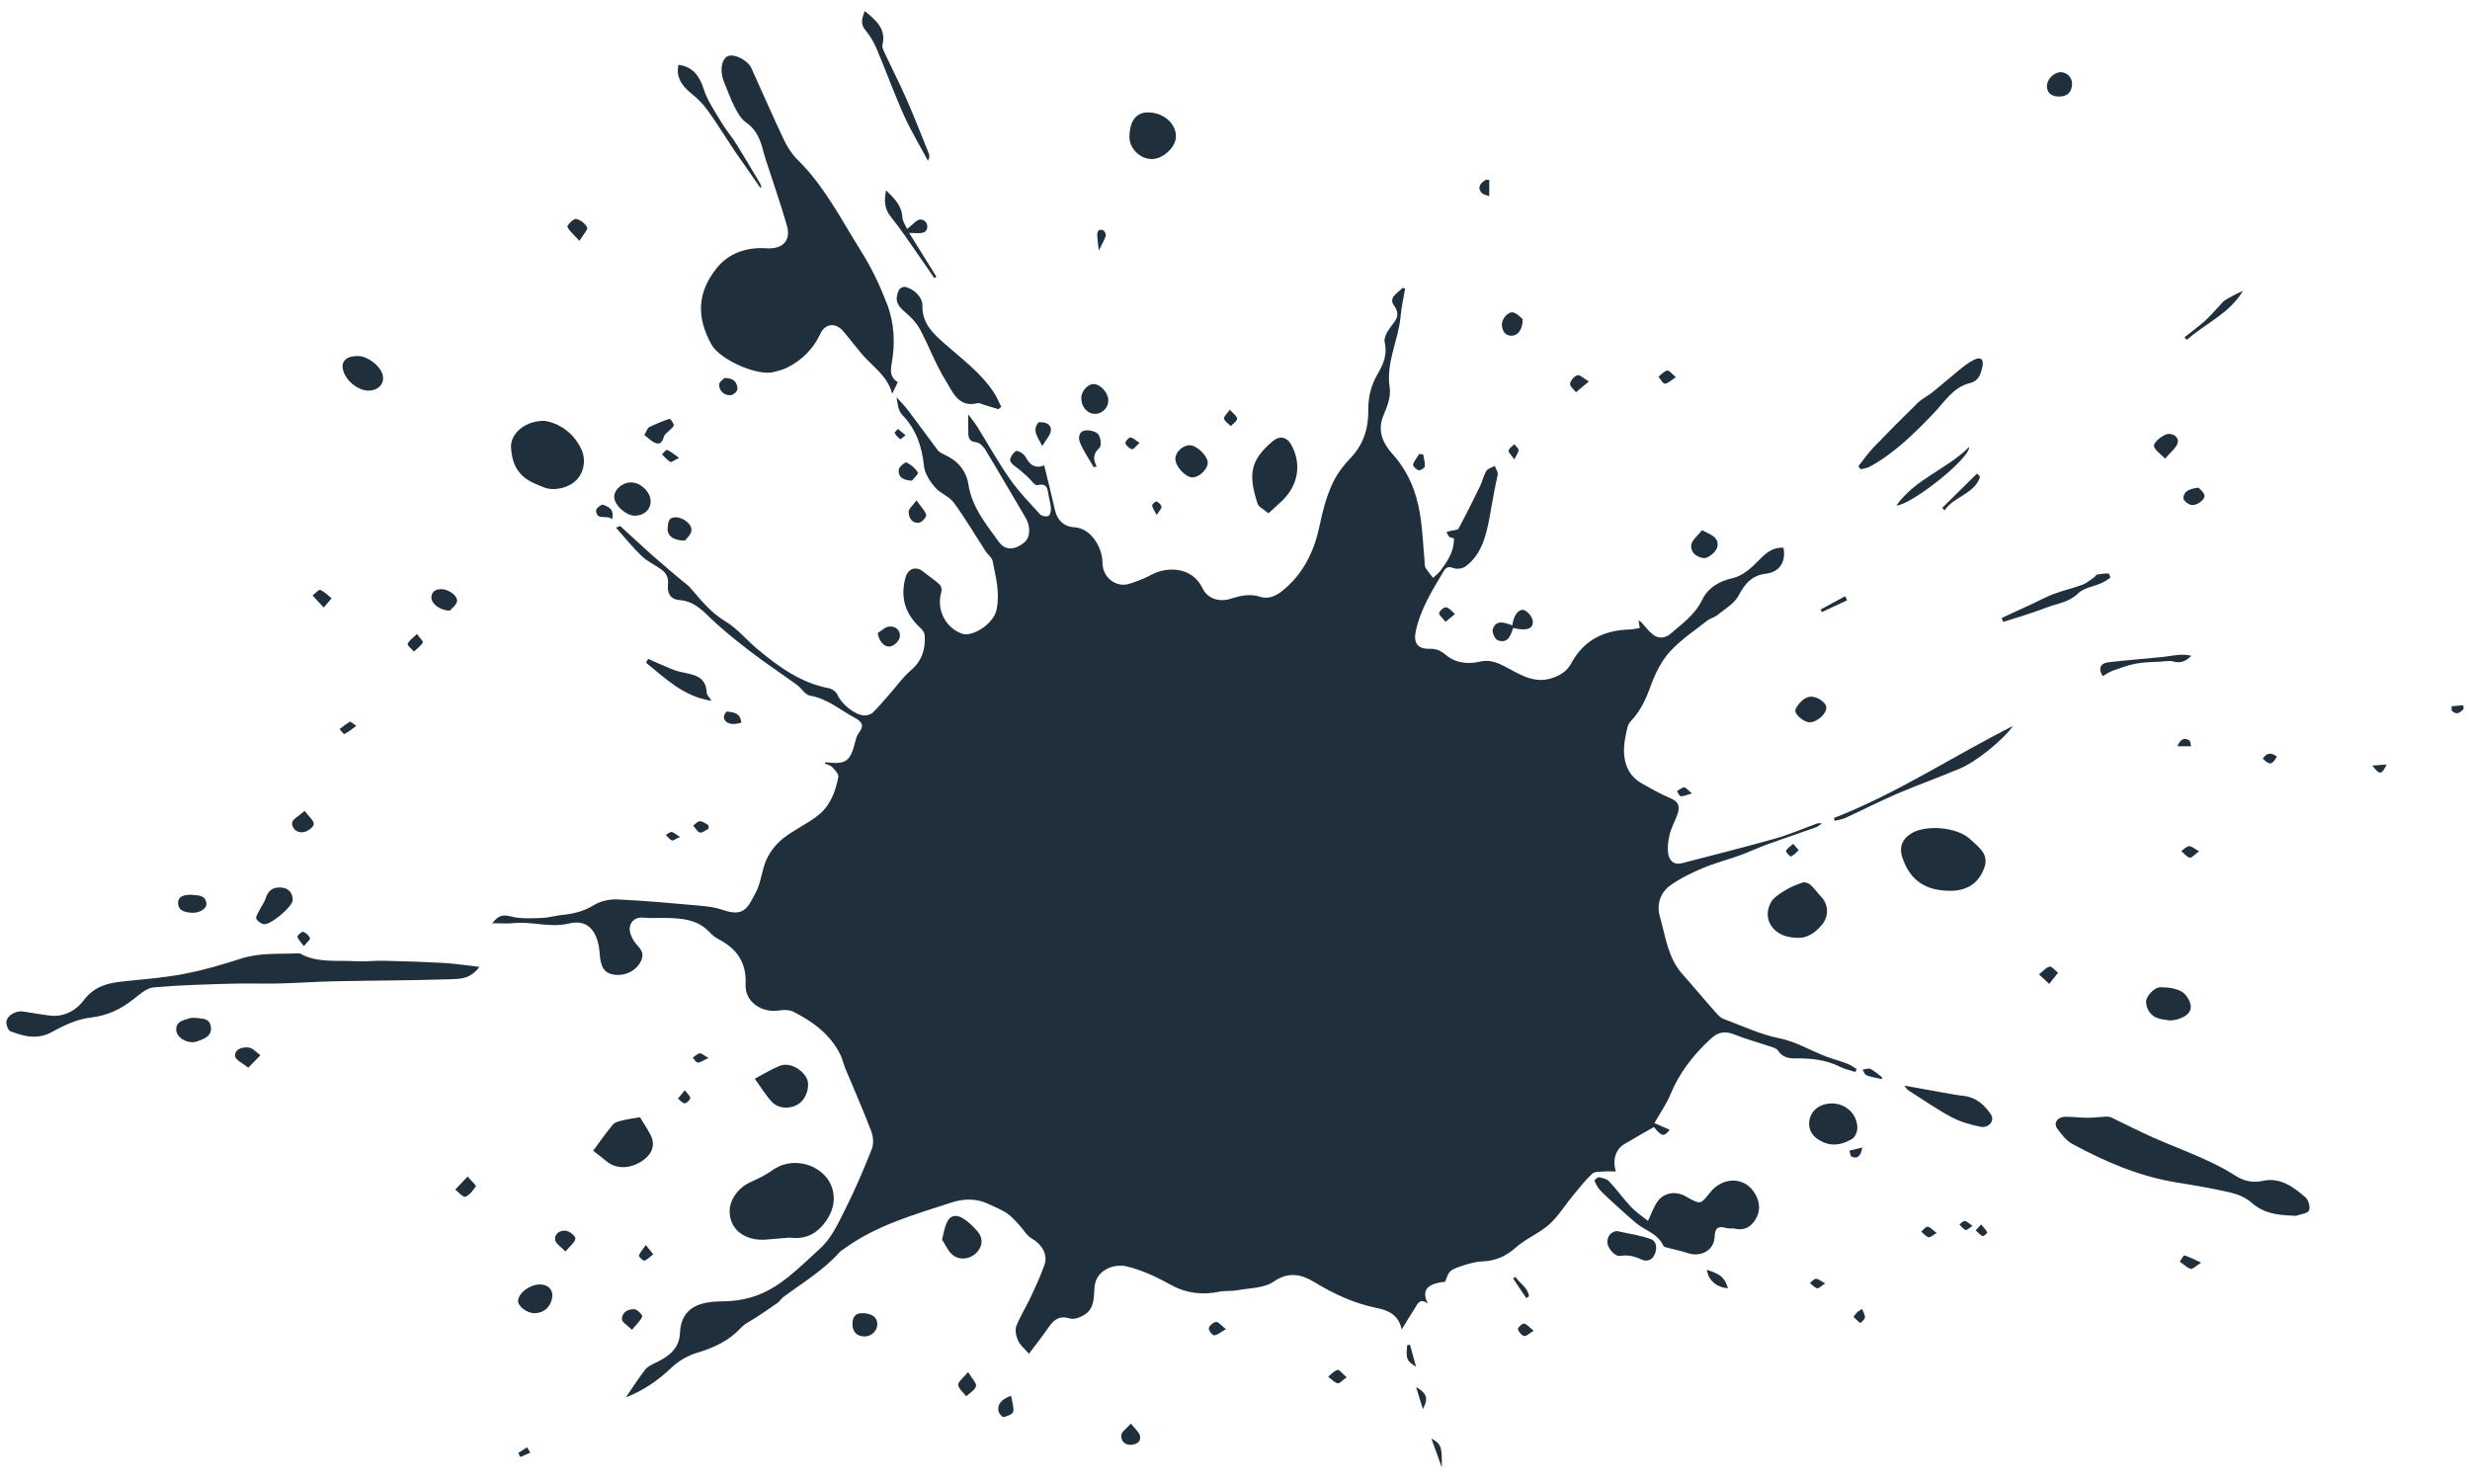 <?xml version="1.0" encoding="utf-8"?>
<!-- Generator: Adobe Illustrator 16.0.0, SVG Export Plug-In . SVG Version: 6.00 Build 0)  -->
<!DOCTYPE svg PUBLIC "-//W3C//DTD SVG 1.1//EN" "http://www.w3.org/Graphics/SVG/1.1/DTD/svg11.dtd">
<svg version="1.1" id="Layer_1" xmlns="http://www.w3.org/2000/svg" xmlns:xlink="http://www.w3.org/1999/xlink" x="0px" y="0px"
	 width="323px" height="194.001px" viewBox="0 0 323 194.001" enable-background="new 0 0 323 194.001" xml:space="preserve">
<g>
	<g>
		<path fill-rule="evenodd" clip-rule="evenodd" fill="#1F303C" d="M107.841,99.837c0.089-0.109,0.114-0.162,0.132-0.158
			c2.679,0.31,3.212-0.068,3.875-2.721c0.097-0.382,0.21-0.805,0.448-1.104c0.717-0.901,0.504-1.445-0.479-1.967
			c-1.932-1.023-3.6-2.531-5.891-2.917c-0.634-0.109-1.111-0.975-1.72-1.417c-2.045-1.486-4.16-2.881-6.159-4.421
			c-1.873-1.439-3.731-2.926-5.414-4.571c-1.109-1.087-2.204-1.985-3.779-2.098c-1.323-0.094-1.607-1.06-1.504-2.028
			c0.1-0.922-0.229-1.493-0.865-1.961c-0.836-0.616-1.829-1.051-2.569-1.756c-1.176-1.124-2.197-2.41-3.363-3.716
			c0.419-0.16,0.53-0.232,0.557-0.21c1.375,1.249,2.732,2.521,4.118,3.758c1.121,0.998,2.277,1.959,3.418,2.937
			c0.59,0.506,1.264,0.94,1.759,1.528c1.336,1.583,2.622,3.134,4.471,4.248c1.549,0.932,2.751,2.43,4.162,3.61
			c2.783,2.324,5.691,4.435,9.382,5.132c0.416,0.079,0.938,0.481,1.1,0.865c0.494,1.167,2.272,2.66,3.523,2.687
			c0.367,0.009,0.84-0.133,1.096-0.382c0.77-0.754,1.459-1.585,2.176-2.394c0.921-1.041,1.73-2.213,2.779-3.103
			c1.483-1.256,1.944-2.808,1.826-4.617c-0.025-0.342-0.315-0.73-0.59-0.98c-1.963-1.799-2.628-3.952-1.924-6.535
			c0.333-1.229,1.394-1.573,2.359-0.765c0.673,0.564,1.433,1.031,2.08,1.623c0.214,0.192,0.353,0.684,0.267,0.956
			c-0.717,2.301,0.499,4.747,2.733,5.519c1.221,0.423,4.068-1.158,4.487-3.218c0.445-2.195-0.129-4.229-0.53-6.299
			c-0.089-0.455-0.614-0.816-0.895-1.249c-1.388-2.133-2.682-4.337-4.183-6.387c-0.6-0.822-1.782-1.2-2.451-1.991
			c-0.667-0.788-1.346-1.805-1.445-2.781c-0.267-2.562-1.007-4.797-2.834-6.687c-0.508-0.522-0.637-1.415-0.741-2.312
			c0.518,0.585,1.071,1.143,1.541,1.764c1.291,1.704,2.536,3.444,3.827,5.148c0.178,0.234,0.48,0.404,0.761,0.527
			c1.77,0.79,2.958,2.04,3.266,4.015c0.459,2.947,2.33,5.163,3.977,7.464c0.831,1.154,2.082,1.063,3.304,0.076
			c0.804-0.648,0.875-2.078,0.197-3.224c-1.767-2.984-3.499-5.99-5.298-8.956c-0.258-0.426-0.781-0.909-1.224-0.952
			c-0.868-0.086-0.969-0.577-0.984-1.217c-0.021-0.775-0.004-1.55-0.004-2.413c0.422,0.58,0.852,1.092,1.204,1.655
			c1.414,2.267,2.706,4.617,4.237,6.799c1.165,1.661,2.602,3.135,3.975,4.639c0.202,0.223,0.792,0.321,1.064,0.187
			c0.225-0.107,0.343-0.646,0.329-0.982c-0.023-0.557-0.203-1.106-0.301-1.662c-0.145-0.827-0.119-1.702-1.481-1.381
			c-0.334,0.079-0.877-0.752-1.329-1.158c-0.313-0.281-0.637-0.546-0.953-0.824c-0.443-0.387-1.084-0.708-1.253-1.193
			c-0.114-0.327,0.349-1.035,0.736-1.281c0.196-0.123,0.969,0.299,1.189,0.655c0.467,0.748,0.864,1.459,1.887,1.385
			c0.192-0.013,0.379-0.096,0.629-0.166c0.477,1.959,0.973,3.905,1.412,5.862c0.309,1.374,1.244,2.167,2.508,2.228
			c2.257,0.105,3.701,2.731,3.698,4.631c-0.005,1.911,1.764,3.321,3.526,2.756c0.97-0.308,1.94-0.673,2.829-1.158
			c2.102-1.148,5.378-1.08,6.722,1.734c0.655,1.385,2.203,1.855,3.685,1.383c1.272-0.406,2.488-0.697,3.87-0.253
			c1.048,0.34,2.039-0.079,2.975-0.852c2.747-2.256,4.117-5.194,4.817-8.591c0.361-1.761,0.838-3.54,1.563-5.18
			c0.564-1.283,1.46-2.488,2.438-3.511c1.698-1.771,2.359-3.882,2.334-6.204c-0.021-1.757,0.35-3.312,1.235-4.819
			c0.724-1.241,1.288-2.528,0.912-4.113c-0.139-0.588,0.342-1.457,0.776-2.014c0.712-0.907,1.321-1.561,0.432-2.82
			c-0.756-1.071,0.521-1.617,1.109-2.279c0.117,0.023,0.232,0.051,0.354,0.076c-0.202,1.219-0.482,2.43-0.595,3.654
			c-0.287,3.132-1.941,6.023-1.418,9.329c0.177,1.134-0.34,2.474-0.817,3.598c-0.869,2.046-0.027,3.714,1.188,5.064
			c2.056,2.28,3.116,4.937,3.592,7.855c0.337,2.05,0.406,4.14,0.598,6.212c0.025,0.276,0.004,0.596,0.136,0.814
			c0.278,0.463,0.646,0.875,0.979,1.308c0.353-0.348,0.763-0.654,1.046-1.051c0.868-1.211,1.722-2.444,1.671-4.132
			c-0.191-0.055-0.451-0.061-0.599-0.192c-0.177-0.153-0.257-0.416-0.375-0.631c0.207-0.055,0.418-0.109,0.628-0.163
			c0.326-0.085,0.841-0.071,0.948-0.273c0.982-1.833,1.912-3.693,2.824-5.563c0.312-0.645,0.45-1.384,0.82-1.984
			c0.198-0.323,0.722-0.441,1.098-0.653c0.138,0.393,0.465,0.827,0.385,1.167c-0.453,1.906-0.738,3.843-1.104,5.751
			c-0.428,2.231-1.026,4.697-3.099,6.214c-0.388,0.285-1.142,0.404-1.576,0.227c-0.66-0.267-0.999-0.091-1.292,0.41
			c-1.469,2.49-3.029,4.935-3.643,7.825c-0.328,1.555,0.223,2.354,1.807,2.316c0.863-0.021,1.445,0.232,2.117,0.799
			c1.261,1.071,2.878,1.245,4.446,0.884c1.157-0.266,2.021,0.01,3.061,0.527c1.961,0.979,3.869,2.418,6.323,1.646
			c1.114-0.354,2.01-0.904,2.592-1.981c1.615-3,4.241-4.298,7.564-4.393c0.429-0.012,0.867-0.127,1.381-0.206
			c-0.055-0.338-0.101-0.614-0.162-0.995c0.187,0.124,0.287,0.172,0.356,0.249c0.516,0.544,0.96,1.177,1.548,1.627
			c0.765,0.583,1.626,0.449,2.335-0.167c1.5-1.307,3.132-2.438,4.062-4.356c0.771-1.591,2.182-2.471,4.055-2.889
			c1.203-0.268,2.363-1.276,3.273-2.214c0.962-0.997,1.861-1.833,3.325-1.744c0.357,1.833-0.531,3.189-2.267,3.388
			c-1.831,0.208-2.771,1.281-3.605,2.866c-0.544,1.043-1.775,1.741-2.748,2.537c-0.394,0.323-0.958,0.433-1.354,0.748
			c-1.673,1.316-3.492,2.513-4.903,4.073c-1.11,1.233-1.911,2.866-2.486,4.451c-0.627,1.736-1.339,3.313-2.637,4.658
			c-0.412,0.426-0.499,1.211-0.635,1.854c-0.608,2.846,0.019,5.063,2.097,6.238c1.243,0.707,2.494,1.421,3.813,1.969
			c1.122,0.465,1.179,1.187,0.843,2.123c-0.317,0.869-0.782,1.697-1.003,2.585c-0.197,0.801-0.311,1.682-0.193,2.49
			c0.127,0.91,0.726,1.553,1.801,1.273c4.073-1.063,8.157-2.082,12.204-3.224c1.874-0.532,3.675-1.322,5.506-1.983
			c0.107-0.042,0.232-0.004,0.613-0.004c-0.381,0.253-0.559,0.431-0.771,0.507c-2.143,0.759-4.304,1.484-6.444,2.259
			c-1.169,0.427-2.293,0.964-3.463,1.391c-1.651,0.594-3.359,1.035-4.969,1.712c-1.462,0.615-2.924,1.33-4.205,2.252
			c-1.336,0.956-1.808,2.513-1.353,4.088c0.744,2.6,1.041,5.399,2.97,7.538c0.776,0.869,1.524,1.753,2.286,2.63
			c0.68,0.782,1.341,1.587,2.04,2.351c0.293,0.317,0.614,0.691,0.999,0.831c2.428,0.91,4.82,2.04,7.334,2.551
			c2.045,0.411,3.729,1.405,5.566,2.172c1.063,0.446,2.198,0.726,3.285,1.134c0.444,0.166,0.833,0.469,1.247,0.71
			c-0.057,0.125-0.115,0.254-0.17,0.382c-0.66-0.215-1.358-0.348-1.969-0.657c-1.813-0.922-3.746-1.134-5.732-1.111
			c-0.959,0.008-1.808-0.09-2.41-1.027c-0.21-0.329-0.8-0.449-1.237-0.604c-1.465-0.499-2.97-0.896-4.404-1.478
			c-1.183-0.483-2.137-0.4-3.091,0.477c-2.278,2.082-4.139,4.432-5.333,7.322c-0.527,1.281-1.354,2.448-2.104,3.764
			c0.728,0.313,1.349,0.585,2.012,0.884c-0.814,0.948-1.027,0.896-2.072-0.37c-1.308,0.752-2.616,1.478-3.892,2.252
			c-1.089,0.657-1.561,2.01-1.085,3.56c-0.615,0-1.141-0.034-1.656,0.011c-0.503,0.042-1.152,0.004-1.455,0.295
			c-0.912,0.869-1.706,1.874-2.509,2.853c-1.041,1.259-1.908,2.702-3.107,3.778c-1.295,1.152-3.025,1.829-4.321,2.981
			c-1.309,1.168-2.669,1.772-4.396,1.844c-0.942,0.034-1.9,0.317-2.805,0.631c-1.538,0.525-1.523,0.574-2.085,2.033
			c-2.343,0.219-3.137,1.114-2.25,2.86c-1.082-0.813-1.343,0.049-1.707,0.601c-0.565,0.861-1.083,1.753-1.715,2.788
			c-0.383-1.858-1.651-2.493-3.209-2.807c-2.976-0.601-5.66-1.841-8.259-3.424c-1.572-0.959-3.306-1.405-5.274-0.041
			c-1.268,0.88-3.195,0.835-4.837,1.141c-0.744,0.133-1.531,0.034-2.272,0.182c-2.166,0.435-4.251,0.23-6.188-0.824
			c-1.901-1.039-3.81-1.987-5.948-2.493c-1.58-0.374-4.034,0.408-4.192,2.796c-0.084,1.27-0.003,2.679-1.243,3.491
			c-0.549,0.363-1.398,0.703-1.944,0.533c-1.383-0.435-2.117,0.144-2.823,1.171c-0.788,1.148-1.656,2.237-2.559,3.438
			c-0.594-0.691-1.158-1.134-1.419-1.719c-0.254-0.567-0.433-1.357-0.228-1.89c0.496-1.3,1.268-2.49,1.858-3.756
			c0.659-1.413,1.33-2.822,1.832-4.296c0.464-1.364-0.402-2.694-1.675-3.412c-0.675-0.386-1.097-1.198-1.66-1.791
			c-0.509-0.533-0.997-1.126-1.603-1.522c-0.731-0.487-1.579-0.794-2.373-1.187c-1.578-0.778-3.317-0.703-4.829-0.212
			c-4.874,1.579-9.852,2.978-14.088,6.068c-0.194,0.14-0.418,0.257-0.575,0.435c-2.096,2.361-4.796,3.971-7.305,5.822
			c-0.315,0.23-0.524,0.616-0.844,0.835c-0.929,0.665-1.886,1.285-2.834,1.916c-0.628,0.42-1.37,0.733-1.865,1.273
			c-1.588,1.719-3.55,2.641-5.761,3.299c-1.214,0.362-2.443,1.065-3.356,1.938c-1.763,1.677-3.679,3.015-5.981,3.902
			c0.866-1.262,1.646-2.497,2.54-3.646c0.316-0.404,0.879-0.654,1.369-0.889c1.678-0.797,3.081-1.836,3.163-3.88
			c0.146-3.594,2.96-4.13,5.596-4.142c1.245-0.004,2.531-0.174,3.725-0.528c3.723-1.097,6.298-3.949,9.041-6.416
			c1.447-1.304,2.349-3.299,3.253-5.102c1.292-2.569,2.425-5.229,3.483-7.908c0.262-0.669,0.172-1.628-0.095-2.319
			c-1.061-2.773-2.261-5.486-3.396-8.226c-0.229-0.552-0.344-1.156-0.602-1.693c-1.303-2.693-3.588-4.367-6.164-5.671
			c-0.523-0.269-1.262-0.276-1.864-0.178c-2.257,0.37-4.505-1.111-4.396-3.374c0.142-2.925-1.151-4.689-3.563-5.955
			c-0.42-0.216-0.81-0.54-1.135-0.888c-1.57-1.686-3.629-1.841-5.729-1.878c-0.964-0.023-1.936,0.061-2.889-0.038
			c-1-0.105-1.665,0.396-1.819,1.201c-0.113,0.586,0.206,1.36,0.564,1.901c0.494,0.744,1.395,1.224,0.971,2.372
			c-0.489,1.334-2.047,2.222-3.619,1.977c-1.333-0.212-1.738-1.047-1.861-2.766c-0.181-2.494-1.256-4.603-4.045-3.919
			c-2.429,0.598-4.777-0.298-7.167-0.053c-0.853,0.091-1.721,0.016-2.831,0.016c0.823-1.1,1.467-1.134,2.479-0.877
			c1.251,0.321,2.63,0.23,3.951,0.189c0.948-0.03,1.885-0.321,2.836-0.412c1.458-0.14,2.783-0.507,4.076-1.3
			c0.854-0.525,2.048-0.76,3.068-0.711c3.557,0.167,7.105,0.495,10.652,0.809c1.034,0.095,2.103,0.216,3.071,0.56
			c2.801,0.986,3.288-0.321,4.334-2.301c0.697-1.315,0.769-2.955,1.402-4.312c0.48-1.035,1.27-2.032,2.162-2.743
			c1.406-1.114,3.1-1.866,4.52-2.966c1.617-1.251,2.34-3.121,2.697-5.078c0.068-0.378-0.469-0.918-0.82-1.296
			C108.576,100.057,108.182,99.988,107.841,99.837z"/>
		<path fill-rule="evenodd" clip-rule="evenodd" fill="#1F303C" d="M117.399,49.98c-0.236,0.493-0.437,0.914-0.725,1.512
			c-0.662-2.439-2.652-3.62-4.043-5.279c-0.812-0.969-1.574-1.982-2.398-2.941c-0.949-1.105-2.33-0.979-2.938,0.34
			c-0.938,2.021-2.409,3.478-4.365,4.464c-0.524,0.265-1.122,0.389-1.693,0.559c-2.083,0.618-7.097-1.561-8.222-3.622
			c-1.982-3.637-1.798-6.778,0.668-9.905c1.604-2.033,3.969-2.811,6.57-2.639c2.085,0.136,3.218-1.005,2.652-2.968
			c-0.837-2.906-1.841-5.764-2.773-8.642c-0.097-0.304-0.193-0.608-0.271-0.918c-0.387-1.536-0.873-2.955-2.309-3.937
			c-0.651-0.446-1.103-1.266-1.482-2.003c-0.545-1.06-0.942-2.197-1.398-3.302c-0.075-0.187-0.142-0.378-0.19-0.572
			c-0.328-1.302-0.006-2.532,0.73-2.8c0.884-0.323,2.579,0.553,3.057,1.609c1.417,3.121,2.783,6.265,4.249,9.359
			c0.443,0.933,1.032,1.863,1.765,2.579c3.554,3.488,5.749,7.893,8.354,12.029c1.366,2.171,2.445,4.47,3.354,6.835
			c0.963,2.501,1.091,5.164,0.609,7.81C116.422,48.537,116.419,49.381,117.399,49.98z"/>
		<path fill-rule="evenodd" clip-rule="evenodd" fill="#1F303C" d="M62.686,126.434c-1.165,1.621-2.592,1.579-3.831,1.621
			c-5.053,0.162-10.108,0.162-15.162,0.265c-2.409,0.053-4.813,0.23-7.223,0.287c-2.115,0.049-4.231-0.034-6.346,0.03
			c-3.354,0.102-6.713,0.178-10.051,0.483c-0.896,0.083-1.784,0.888-2.56,1.5c-1.671,1.322-3.423,2.184-5.635,2.44
			c-1.732,0.197-3.479,0.99-5.025,1.859c-1.934,1.085-3.698,0.62-5.493-0.064c-0.305-0.117-0.582-0.872-0.519-1.273
			c0.135-0.854,1.302-1.454,2.152-1.311c1.141,0.192,2.287,0.358,3.435,0.521c1.916,0.265,3.522-0.654,4.529-1.995
			c1.389-1.852,3.174-2.26,5.211-2.468c2.63-0.275,5.277-0.472,7.865-0.967c2.546-0.495,5.06-1.225,7.533-2.021
			c2.479-0.79,5.008-0.556,7.524-0.677c0.041,0,0.087-0.007,0.12,0.016c2.305,1.288,4.854,0.865,7.314,1.017
			c1.237,0.075,2.484-0.087,3.724-0.061c2.623,0.063,5.246,0.147,7.866,0.294C59.545,126.015,60.967,126.245,62.686,126.434z"/>
		<path fill-rule="evenodd" clip-rule="evenodd" fill="#1F303C" d="M299.867,158.97c-1.973-0.068-3.854-0.279-5.454-1.715
			c-0.728-0.654-1.778-1.085-2.755-1.312c-2.297-0.533-4.629-0.93-6.956-1.304c-4.882-0.782-9.352-2.694-13.657-5.018
			c-0.801-0.427-1.445-1.255-2.007-2.018c-0.551-0.748,0.014-1.561,1.064-1.568c0.959-0.004,1.921,0.133,2.881,0.133
			c0.816,0.003,1.627-0.114,2.438-0.151c0.226-0.008,0.482,0.019,0.681,0.117c1.795,0.85,3.561,1.771,5.379,2.58
			c2.121,0.948,4.303,1.757,6.429,2.713c1.488,0.669,2.976,1.383,4.338,2.268c1.173,0.756,2.315,1.017,3.649,0.726
			c2.316-0.503,4.002,0.805,5.591,2.146c0.395,0.337,0.646,1.267,0.459,1.72c-0.151,0.382-1.035,0.476-1.601,0.676
			C300.199,159.012,300.027,158.97,299.867,158.97z"/>
		<path fill-rule="evenodd" clip-rule="evenodd" fill="#1F303C" d="M103.254,161.842c-1.033,0.083-2.063,0.17-3.097,0.257
			c-2.448,0.196-4.731-1.073-4.746-3.715c-0.009-1.436,1.086-3.026,2.608-3.74c1.014-0.477,2.062-0.94,2.956-1.595
			c2.086-1.526,4.934-1.171,6.675,0.469c1.64,1.538,2.062,4.277-0.086,6.74C106.429,161.562,104.972,162.087,103.254,161.842z"/>
		<path fill-rule="evenodd" clip-rule="evenodd" fill="#1F303C" d="M215.502,159.653c0.476-0.985,0.756-1.862,1.277-2.569
			c0.861-1.159,2.367-1.363,3.649-0.649c0.072,0.038,0.136,0.087,0.208,0.125c1.797,0.985,1.74,0.94,3.021-0.654
			c1.642-2.04,4.578-2.127,5.913,0.307c0.59,1.072,0.634,2.172,0.018,3.211c-0.594,1.002-1.478,1.55-2.731,1.247
			c-0.347-0.083-0.739,0.022-1.075-0.075c-1.073-0.31-1.523-0.072-1.563,1.164c-0.063,1.711-1.778,2.671-3.433,2.127
			c-0.858-0.291-1.755-0.461-2.636-0.699c-0.225-0.057-0.562-0.113-0.629-0.269c-0.711-1.609-2.411-2.006-3.606-3.011
			c-0.768-0.643-1.512-1.308-2.248-1.984c-0.822-0.748-1.653-1.484-2.421-2.285c-0.336-0.345-0.552-0.816-0.746-1.263
			c-0.024-0.053,0.418-0.457,0.594-0.427c0.467,0.095,1.029,0.212,1.332,0.533c1.003,1.08,1.868,2.285,2.873,3.358
			C213.919,158.497,214.704,159.004,215.502,159.653z"/>
		<path fill-rule="evenodd" clip-rule="evenodd" fill="#1F303C" d="M255.271,116.488c-3.447,0.054-5.493-1.326-6.514-4.394
			c-0.427-1.285-0.026-2.365,1.148-3.091c1.925-1.198,5.898-0.861,7.637,0.649c0.239,0.208,0.474,0.427,0.71,0.646
			c0.958,0.861,1.772,1.708,1.221,3.208c-0.659,1.783-1.876,2.724-3.722,2.951C255.591,116.474,255.433,116.478,255.271,116.488z"/>
		<path fill-rule="evenodd" clip-rule="evenodd" fill="#1F303C" d="M71.332,55.044c1.625,0.302,3.576,1.365,4.669,3.661
			c0.656,1.375,0.389,3.013-0.589,4.035c-1.044,1.088-3.024,1.532-4.344,0.969c-0.545-0.231-1.104-0.441-1.631-0.714
			c-1.837-0.944-2.53-2.608-2.613-4.53C66.746,56.693,68.738,54.915,71.332,55.044z"/>
		<path fill-rule="evenodd" clip-rule="evenodd" fill="#1F303C" d="M130.549,53.512c-0.602-0.184-1.2-0.369-1.804-0.55
			c-0.308-0.091-0.652-0.305-0.924-0.234c-2.495,0.612-3.237-1.479-4.127-2.91c-1.324-2.127-2.201-4.522-3.384-6.743
			c-0.428-0.809-1.106-1.536-1.812-2.129c-1.214-1.024-1.524-1.67-0.972-2.989c0.096-0.227,0.543-0.478,0.784-0.442
			c1.153,0.184,2.346,1.353,2.314,2.458c-0.063,2.263,1.345,3.591,2.836,4.91c2.307,2.041,4.828,3.865,6.54,6.498
			c0.369,0.564,0.62,1.207,0.928,1.813C130.801,53.3,130.675,53.405,130.549,53.512z"/>
		<path fill-rule="evenodd" clip-rule="evenodd" fill="#1F303C" d="M243.015,60.976c0.649-0.819,1.239-1.696,1.963-2.45
			c1.916-1.995,3.865-3.954,5.847-5.885c0.537-0.521,1.257-0.845,1.848-1.318c1.176-0.945,2.3-1.946,3.475-2.891
			c0.645-0.516,1.3-1.06,2.036-1.402c0.881-0.412,1.273-0.015,1.041,0.971c-0.213,0.941-0.459,1.812-1.626,2.097
			c-2.189,0.529-3.285,2.43-4.714,3.92c-2.529,2.638-5.118,5.218-8.361,7.002c-0.352,0.194-0.794,0.234-1.196,0.346
			C243.221,61.234,243.118,61.106,243.015,60.976z"/>
		<path fill-rule="evenodd" clip-rule="evenodd" fill="#1F303C" d="M234.745,122.617c-2.745-0.095-4.371-2.313-3.192-4.571
			c0.35-0.665,1.145-1.156,1.827-1.58c0.725-0.453,1.543-0.786,2.359-1.058c0.275-0.087,0.754,0.068,0.993,0.279
			c0.523,0.469,0.93,1.065,1.421,1.58c0.941,0.971,1.067,2.554,0.07,3.706C237.354,121.975,236.289,122.799,234.745,122.617z"/>
		<path fill-rule="evenodd" clip-rule="evenodd" fill="#1F303C" d="M165.871,67.129c-0.65-0.563-1.287-0.839-1.423-1.271
			c-1.177-3.693-1.081-5.616,2.038-8.205c0.834-0.693,1.767-0.532,2.313,0.408c1.445,2.503,1.028,5.318-1.106,7.396
			C167.163,65.967,166.609,66.452,165.871,67.129z"/>
		<path fill-rule="evenodd" clip-rule="evenodd" fill="#1F303C" d="M77.568,150.476c0.908-1.22,1.698-2.376,2.598-3.438
			c0.271-0.317,0.838-0.427,1.294-0.536c0.704-0.174,1.427-0.269,2.226-0.408c0.396,0.657,0.971,1.496,1.425,2.392
			c0.537,1.062,0.244,2.112-0.555,2.86c-1.29,1.209-3.604,1.942-5.343,0.431C78.794,151.413,78.345,151.088,77.568,150.476z"/>
		<path fill-rule="evenodd" clip-rule="evenodd" fill="#1F303C" d="M147.696,17.843c0.046-2.08,0.916-3.178,2.493-3.146
			c2.059,0.042,3.705,1.563,3.58,3.3c-0.103,1.36-1.787,2.845-3.183,2.804C148.999,20.75,147.663,19.383,147.696,17.843z"/>
		<path fill-rule="evenodd" clip-rule="evenodd" fill="#1F303C" d="M98.702,141.06c1.268-0.665,2.243-1.292,3.302-1.7
			c1.203-0.465,2.872,0.408,3.495,1.667c0.459,0.929-0.009,2.546-0.942,3.241c-1.065,0.798-2.736,0.782-3.637-0.2
			C100.101,143.176,99.468,142.114,98.702,141.06z"/>
		<path fill-rule="evenodd" clip-rule="evenodd" fill="#1F303C" d="M239.419,144.291c1.874-0.072,3.477,1.359,3.463,3.234
			c-0.002,0.483-0.302,1.186-0.684,1.409c-1.112,0.649-2.347,1.016-3.665,0.476c-1.458-0.597-2.148-1.644-1.91-2.947
			C236.855,145.201,237.959,144.348,239.419,144.291z"/>
		<path fill-rule="evenodd" clip-rule="evenodd" fill="#1F303C" d="M249.005,141.963c1.752,0.317,3.153,0.574,4.563,0.816
			c1.065,0.185,2.13,0.404,3.199,0.525c1.62,0.178,2.718,1.156,3.564,2.396c0.582,0.835-0.242,1.874-1.391,1.636
			c-1.314-0.269-2.66-0.665-3.833-1.296c-1.921-1.031-3.716-2.294-5.562-3.465C249.425,142.5,249.346,142.353,249.005,141.963z"/>
		<path fill-rule="evenodd" clip-rule="evenodd" fill="#1F303C" d="M239.831,106.963c8.284-3.227,15.687-8.149,23.402-12.028
			c-1.144,1.664-4.61,4.577-6.915,5.553c-2.728,1.156-5.529,2.149-8.254,3.313c-2.276,0.979-4.481,2.116-6.735,3.151
			c-0.437,0.204-0.942,0.261-1.421,0.382C239.882,107.213,239.857,107.084,239.831,106.963z"/>
		<path fill-rule="evenodd" clip-rule="evenodd" fill="#1F303C" d="M113.087,1.446c1.528,1.249,2.809,2.356,2.316,4.43
			c-0.073,0.304,0.118,0.705,0.269,1.024c0.946,2.016,1.966,4.001,2.861,6.04c1.039,2.369,1.982,4.782,2.946,7.181
			c0.097,0.246,0.068,0.539-0.132,0.901c-1.059-1.982-2.231-3.913-3.149-5.958c-1.291-2.885-2.362-5.866-3.596-8.777
			c-0.354-0.837-0.86-1.642-1.438-2.345C112.51,3.148,112.688,2.44,113.087,1.446z"/>
		<path fill-rule="evenodd" clip-rule="evenodd" fill="#1F303C" d="M123.196,162.109c0.331-1.405,0.539-3.007,1.667-3.105
			c0.915-0.079,2.115,1.062,2.892,1.927c0.901,1.009,0.728,2.067-0.061,2.887c-0.762,0.801-2.137,1.055-3.091,0.307
			C123.985,163.644,123.655,162.794,123.196,162.109z"/>
		<path fill-rule="evenodd" clip-rule="evenodd" fill="#1F303C" d="M283.814,133.446c-0.491-0.075-0.979-0.109-1.441-0.241
			c-1.047-0.284-1.619-1.051-1.734-2.075c-0.083-0.778,1.027-2.036,1.917-2.032c0.928,0,1.958,0.128,2.739,0.57
			c0.582,0.325,1.13,1.209,1.187,1.882c0.076,0.986-0.848,1.466-1.727,1.741C284.453,133.394,284.126,133.401,283.814,133.446z"/>
		<path fill-rule="evenodd" clip-rule="evenodd" fill="#1F303C" d="M99.413,24.542c-0.743-1.073-1.482-2.144-2.228-3.213
			c-0.383-0.556-0.79-1.098-1.166-1.663c-1.133-1.71-2.21-3.461-3.405-5.129c-0.589-0.826-1.313-1.598-2.109-2.227
			c-1.503-1.188-2.13-2.396-1.772-3.837c1.831,0.246,2.737,1.428,3.291,3.17c0.5,1.572,1.508,2.996,2.367,4.438
			c0.569,0.956,1.31,1.808,1.9,2.751c1.06,1.694,2.07,3.419,3.094,5.137c0.088,0.146,0.13,0.323,0.192,0.487
			C99.522,24.481,99.468,24.512,99.413,24.542z"/>
		<path fill-rule="evenodd" clip-rule="evenodd" fill="#1F303C" d="M46.809,46.555c1.221,0.008,2.801,1.167,3.197,2.349
			c0.388,1.149-0.456,2.165-1.813,2.174c-1.468,0.012-3.183-1.479-3.379-2.939C44.679,47.133,45.421,46.544,46.809,46.555z"/>
		<path fill-rule="evenodd" clip-rule="evenodd" fill="#1F303C" d="M211.487,160.987c1.767,0.404,3.162,0.57,4.426,1.065
			c0.747,0.299,0.814,1.232,0.454,2.018c-0.357,0.771-1.077,0.93-1.725,0.624c-0.899-0.42-1.738-0.631-2.753-0.465
			c-0.75,0.125-1.744-1.1-1.7-1.859C210.257,161.268,211.022,161.025,211.487,160.987z"/>
		<path fill-rule="evenodd" clip-rule="evenodd" fill="#1F303C" d="M85.086,65.58c-0.025,1.094-0.918,1.882-2.093,1.854
			c-1.202-0.03-2.696-1.423-2.671-2.492c0.027-0.994,1.141-1.902,2.281-1.855C83.848,63.135,85.114,64.41,85.086,65.58z"/>
		<path fill-rule="evenodd" clip-rule="evenodd" fill="#1F303C" d="M261.763,80.807c1.289-0.593,2.575-1.185,3.862-1.779
			c0.979-0.453,1.931-0.984,2.939-1.36c1.228-0.457,2.522-0.744,3.754-1.201c0.568-0.214,1.058-0.656,1.575-1.006
			c0.127-0.086,0.206-0.308,0.333-0.328c0.504-0.085,1.011-0.144,1.515-0.142c0.074,0.004,0.255,0.534,0.2,0.574
			c-0.364,0.271-0.759,0.518-1.177,0.703c-1.009,0.439-2.276,0.601-3,1.318c-1.188,1.183-2.699,1.306-4.088,1.842
			c-0.968,0.374-1.954,0.699-2.94,1.024c-0.924,0.306-1.858,0.581-2.79,0.87C261.886,81.15,261.821,80.977,261.763,80.807z"/>
		<path fill-rule="evenodd" clip-rule="evenodd" fill="#1F303C" d="M93.047,91.647c-3.738-0.586-6.038-2.961-8.56-4.979
			c0.09-0.172,0.181-0.342,0.269-0.516c0.458,0.208,0.906,0.425,1.368,0.614c0.911,0.374,1.805,0.839,2.752,1.071
			c1.627,0.398,3.452,0.423,3.546,2.773C92.434,90.886,92.735,91.148,93.047,91.647z"/>
		<path fill-rule="evenodd" clip-rule="evenodd" fill="#1F303C" d="M38.276,117.607c0.001,0.041,0.003,0.083,0.001,0.121
			c-0.05,0.857-2.967,3.313-3.801,3.117c-0.369-0.084-0.808-0.382-0.959-0.707c-0.108-0.23,0.187-0.677,0.348-1.001
			c0.288-0.582,0.706-1.115,0.896-1.724c0.323-1.023,1.026-1.428,1.992-1.356C37.649,116.126,38.232,116.632,38.276,117.607z"/>
		<path fill-rule="evenodd" clip-rule="evenodd" fill="#1F303C" d="M115.873,24.892c1.11,1.075,2.04,1.993,2.127,3.51
			c0.034,0.563,0.438,1.105,0.62,1.534c0.716-0.521,1.295-1.288,1.787-1.237c1.052,0.11,1.167,1.57,0.195,1.75
			c-0.448,0.083-0.923,0.013-1.71,0.013c1.284,2.067,2.423,3.897,3.561,5.725c-0.093,0.06-0.183,0.121-0.275,0.183
			c-0.718-1.043-1.426-2.095-2.155-3.127c-1.153-1.634-2.248-3.315-3.507-4.863C115.656,27.327,115.588,26.278,115.873,24.892z"/>
		<path fill-rule="evenodd" clip-rule="evenodd" fill="#1F303C" d="M72.233,169.277c-0.019,1.47-1.016,2.434-2.346,2.444
			c-0.958,0.008-2.154-0.884-2.138-1.598c0.024-1.047,1.595-2.215,2.933-2.157C71.622,168.012,72.15,168.518,72.233,169.277z"/>
		<path fill-rule="evenodd" clip-rule="evenodd" fill="#1F303C" d="M155.612,58.224c0.91,0.024,2.332,1.418,2.326,2.283
			c-0.001,0.841-1.109,1.914-1.983,1.924c-0.924,0.008-2.254-1.427-2.253-2.432C153.702,59.105,154.677,58.2,155.612,58.224z"/>
		<path fill-rule="evenodd" clip-rule="evenodd" fill="#1F303C" d="M257.513,58.438c0.077,1.553-7.584,7.593-9.519,7.665
			C250.474,62.591,254.645,61.337,257.513,58.438z"/>
		<path fill-rule="evenodd" clip-rule="evenodd" fill="#1F303C" d="M25.89,133.125c0.464,0.137,1.467-0.064,1.673,1.085
			c0.193,1.073-0.537,1.496-1.367,1.817c-0.261,0.098-0.527,0.211-0.801,0.245c-1.083,0.133-2.311-0.631-2.351-1.598
			c-0.047-1.152,1.006-1.273,1.819-1.538C25.08,133.064,25.34,133.125,25.89,133.125z"/>
		<path fill-rule="evenodd" clip-rule="evenodd" fill="#1F303C" d="M197.771,81.767c0.142-1.369,0.92-2.292,1.642-1.938
			c0.489,0.24,1.022,0.952,1.035,1.468c0.036,0.974-0.905,1.236-2.58,0.813c-0.303,0.986-0.671,2.104-2.025,1.611
			c-0.359-0.13-0.766-1.07-0.631-1.452C195.673,80.964,196.755,81.435,197.771,81.767z"/>
		<path fill-rule="evenodd" clip-rule="evenodd" fill="#1F303C" d="M144.935,52.325c0.025,0.946-0.775,1.789-1.702,1.793
			c-1.055,0.002-1.839-0.892-1.839-2.09c0-0.854,0.844-1.808,1.598-1.81C143.874,50.215,144.911,51.337,144.935,52.325z"/>
		<path fill-rule="evenodd" clip-rule="evenodd" fill="#1F303C" d="M236.655,94.455c-0.78,0.007-2.119-1.109-1.848-1.71
			c0.299-0.663,0.984-1.398,1.649-1.589c1.005-0.285,2.365,0.688,2.369,1.362C238.836,93.368,237.628,94.439,236.655,94.455z"/>
		<path fill-rule="evenodd" clip-rule="evenodd" fill="#1F303C" d="M274.969,88.421c-0.697-1.187-0.182-1.714,0.845-1.831
			c2.252-0.257,4.508-0.431,6.76-0.657c0.787-0.078,1.564-0.229,2.35-0.297c0.541-0.047,1.094-0.01,1.642,0.119
			c-0.67,0.665-1.354,1.022-2.323,0.752c-0.548-0.153-1.179-0.021-1.776,0.015c-1.058,0.064-2.135,0.063-3.168,0.259
			c-1.041,0.199-2.044,0.576-3.043,0.934C275.813,87.873,275.42,88.165,274.969,88.421z"/>
		<path fill-rule="evenodd" clip-rule="evenodd" fill="#1F303C" d="M222.554,69.334c1.013,0.534,2.258,0.833,2.033,2.135
			c-0.109,0.587-0.884,1.282-1.502,1.484c-0.457,0.149-1.407-0.263-1.684-0.708C220.593,70.945,221.902,70.295,222.554,69.334z"/>
		<path fill-rule="evenodd" clip-rule="evenodd" fill="#1F303C" d="M143.041,61.111c-0.607-1.052-1.305-2.063-1.788-3.17
			c-0.257-0.589-0.245-1.506,0.642-1.649c0.556-0.09,1.406,0.11,1.728,0.505c0.325,0.396,0.438,1.508,0.155,1.759
			c-0.845,0.758-0.846,1.498-0.379,2.43C143.281,61.026,143.16,61.068,143.041,61.111z"/>
		<path fill-rule="evenodd" clip-rule="evenodd" fill="#1F303C" d="M270.962,10.879c0.017,1.133-0.599,1.787-1.763,1.748
			c-0.822-0.027-1.498-0.378-1.522-1.325c-0.021-0.952,0.926-1.868,1.828-1.863C270.257,9.443,270.948,10.127,270.962,10.879z"/>
		<path fill-rule="evenodd" clip-rule="evenodd" fill="#1F303C" d="M112.683,171.722c1.346-0.011,2.026,0.545,2.041,1.417
			c0.014,0.854-0.733,1.606-1.604,1.625c-1.065,0.012-1.624-0.552-1.645-1.632C111.455,172.081,112.043,171.711,112.683,171.722z"/>
		<path fill-rule="evenodd" clip-rule="evenodd" fill="#1F303C" d="M89.573,70.688c-1.564,0.006-2.342-0.652-2.265-1.621
			c0.051-0.663,0.05-1.439,1.069-1.423c1.019,0.02,2.188,0.95,2.029,1.812C90.311,69.981,89.763,70.422,89.573,70.688z"/>
		<path fill-rule="evenodd" clip-rule="evenodd" fill="#1F303C" d="M24.964,116.999c0.865,0.124,1.86-0.038,2.025,1.092
			c0.103,0.707-0.865,1.322-1.874,1.27c-0.887-0.045-1.85-0.253-1.824-1.312C23.313,117.104,24.24,117.021,24.964,116.999z"/>
		<path fill-rule="evenodd" clip-rule="evenodd" fill="#1F303C" d="M58.811,79.854c-1.399-0.047-2.466-0.987-2.395-1.787
			c0.071-0.821,0.654-1.043,1.366-1.021c0.979,0.03,2.168,0.955,1.965,1.65C59.595,79.216,59.02,79.609,58.811,79.854z"/>
		<path fill-rule="evenodd" clip-rule="evenodd" fill="#1F303C" d="M84.251,56.89c0.322-0.539,0.416-0.917,0.638-1.028
			c0.859-0.423,1.751-0.793,2.662-1.092c0.102-0.032,0.496,0.501,0.557,0.809c0.035,0.18-0.32,0.442-0.516,0.655
			c-0.251,0.276-0.652,0.497-0.75,0.816c-0.188,0.61-0.418,1.145-1.122,0.883C85.206,57.739,84.792,57.286,84.251,56.89z"/>
		<path fill-rule="evenodd" clip-rule="evenodd" fill="#1F303C" d="M199.126,41.742c-0.008,1.405-0.695,2.191-1.494,2.161
			c-0.889-0.03-1.156-0.657-1.23-1.375c-0.085-0.807,0.831-1.855,1.526-1.659C198.457,41.022,198.875,41.549,199.126,41.742z"/>
		<path fill-rule="evenodd" clip-rule="evenodd" fill="#1F303C" d="M285.662,44.101c0.89-0.703,1.813-1.372,2.658-2.125
			c0.698-0.625,1.305-1.354,1.955-2.036c0.221-0.23,0.416-0.508,0.68-0.673c0.747-0.461,1.525-0.875,2.353-1.232
			c-1.759,2.966-4.918,4.262-7.35,6.416C285.858,44.335,285.76,44.22,285.662,44.101z"/>
		<path fill-rule="evenodd" clip-rule="evenodd" fill="#1F303C" d="M283.13,59.977c-0.666-0.685-1.228-1.037-1.439-1.54
			c-0.215-0.516,1.176-1.696,1.926-1.694c0.778,0.002,1.359,0.563,1.146,1.203C284.536,58.624,283.829,59.146,283.13,59.977z"/>
		<path fill-rule="evenodd" clip-rule="evenodd" fill="#1F303C" d="M114.78,82.779c0.498-0.299,0.973-0.794,1.494-0.847
			c0.865-0.092,1.519,0.521,1.393,1.376c-0.068,0.467-0.685,1.092-1.162,1.211C115.691,84.72,114.935,83.883,114.78,82.779z"/>
		<path fill-rule="evenodd" clip-rule="evenodd" fill="#1F303C" d="M32.465,139.628c-0.744-0.616-1.684-1.027-1.717-1.508
			c-0.068-1.001,1-1.22,1.76-1.141c0.545,0.057,1.034,0.653,1.549,1.009C33.596,138.46,33.136,138.933,32.465,139.628z"/>
		<path fill-rule="evenodd" clip-rule="evenodd" fill="#1F303C" d="M39.838,106.037c0.572,0.768,1.206,1.255,1.195,1.724
			c-0.01,0.374-0.765,0.937-1.269,1.043c-0.852,0.185-1.618-0.397-1.56-1.221C38.238,107.126,39.08,106.718,39.838,106.037z"/>
		<path fill-rule="evenodd" clip-rule="evenodd" fill="#1F303C" d="M126.596,179.419c0.516,0.865,1.133,1.439,1.034,1.84
			c-0.121,0.518-0.826,0.896-1.278,1.33c-0.373-0.495-1.004-0.975-1.04-1.496C125.282,180.666,125.965,180.197,126.596,179.419z"/>
		<path fill-rule="evenodd" clip-rule="evenodd" fill="#1F303C" d="M73.947,163.651c-0.613-0.639-1.27-1.017-1.343-1.481
			c-0.139-0.88,0.685-1.311,1.393-1.235c0.479,0.053,1.294,0.74,1.25,1.035C75.167,162.495,74.545,162.934,73.947,163.651z"/>
		<path fill-rule="evenodd" clip-rule="evenodd" fill="#1F303C" d="M82.641,173.895c-0.636-0.635-1.3-0.99-1.304-1.36
			c-0.012-0.956,0.807-1.383,1.635-1.33c0.377,0.02,1.078,0.775,1.009,0.949C83.759,172.716,83.247,173.154,82.641,173.895z"/>
		<path fill-rule="evenodd" clip-rule="evenodd" fill="#1F303C" d="M75.778,31.493c-0.76-0.83-1.327-1.264-1.579-1.836
			c-0.076-0.168,0.792-1.084,1.119-1.028c0.558,0.095,1.204,0.601,1.467,1.111C76.919,29.996,76.289,30.644,75.778,31.493z"/>
		<path fill-rule="evenodd" clip-rule="evenodd" fill="#1F303C" d="M119.26,62.852c-1.312-0.036-1.843-0.586-1.728-1.456
			c0.049-0.367,0.851-1,1.021-0.917c0.584,0.284,1.15,0.768,1.479,1.319C120.133,61.966,119.449,62.603,119.26,62.852z"/>
		<path fill-rule="evenodd" clip-rule="evenodd" fill="#1F303C" d="M287.5,63.768c0.202,0.24,0.646,0.552,0.771,0.964
			c0.165,0.548-0.965,1.441-1.729,1.296c-0.398-0.075-1.021-0.576-1.013-0.871C285.562,64.186,286.361,63.906,287.5,63.768z"/>
		<path fill-rule="evenodd" clip-rule="evenodd" fill="#1F303C" d="M61.147,153.854c0.534,0.62,1.146,1.16,1.075,1.27
			c-0.349,0.544-0.808,1.16-1.369,1.368c-0.289,0.109-0.874-0.59-1.323-0.926C60.002,155.063,60.475,154.564,61.147,153.854z"/>
		<path fill-rule="evenodd" clip-rule="evenodd" fill="#1F303C" d="M147.89,186.159c0.553,0.722,1.1,1.138,1.195,1.629
			c0.151,0.786-0.526,1.122-1.219,1.148c-0.839,0.03-1.319-0.574-1.231-1.292C146.687,187.214,147.286,186.84,147.89,186.159z"/>
		<path fill-rule="evenodd" clip-rule="evenodd" fill="#1F303C" d="M119.848,65.435c0.602,0.854,1.12,1.335,1.271,1.913
			c0.066,0.258-0.587,0.981-0.956,1.015c-0.921,0.083-1.35-0.665-1.333-1.476C118.838,66.517,119.316,66.16,119.848,65.435z"/>
		<path fill-rule="evenodd" clip-rule="evenodd" fill="#1F303C" d="M253.983,66.413c1.514-1.496,3.032-2.992,4.549-4.489
			c0.137,0.142,0.274,0.284,0.408,0.424c-0.763,2.285-3.443,2.565-4.647,4.389C254.191,66.63,254.085,66.521,253.983,66.413z"/>
		<path fill-rule="evenodd" clip-rule="evenodd" fill="#1F303C" d="M94.737,49.429c1.324-0.011,1.689,0.669,1.696,1.472
			c0.003,0.274-0.576,0.774-0.903,0.784c-0.857,0.024-1.465-0.546-1.495-1.389C94.022,49.961,94.579,49.61,94.737,49.429z"/>
		<path fill-rule="evenodd" clip-rule="evenodd" fill="#1F303C" d="M132.215,182.514c0.133,0.809,0.401,1.492,0.277,2.089
			c-0.067,0.321-0.783,0.608-1.249,0.707c-0.175,0.03-0.632-0.499-0.678-0.816C130.428,183.567,130.967,183.005,132.215,182.514z"/>
		<path fill-rule="evenodd" clip-rule="evenodd" fill="#1F303C" d="M136.302,58.323c-0.67-1.249-1.349-2.07-0.487-3.095
			c0.81-0.087,1.624,0.184,1.615,0.994C137.426,56.848,136.789,57.47,136.302,58.323z"/>
		<path fill-rule="evenodd" clip-rule="evenodd" fill="#1F303C" d="M267.977,128.663c-0.603-0.556-0.971-0.899-1.337-1.239
			c0.451-0.359,0.861-0.885,1.375-1.021c0.279-0.075,0.734,0.51,1.114,0.797C268.797,127.62,268.47,128.036,267.977,128.663z"/>
		<path fill-rule="evenodd" clip-rule="evenodd" fill="#1F303C" d="M42.332,79.446c-0.605-0.651-1.031-1.112-1.459-1.573
			c0.342-0.263,0.798-0.813,0.999-0.731c0.556,0.224,1.004,0.713,1.494,1.096C43.087,78.563,42.81,78.888,42.332,79.446z"/>
		<path fill-rule="evenodd" clip-rule="evenodd" fill="#1F303C" d="M207.78,49.884c-0.73,0.608-1.209,1.006-1.694,1.41
			c-0.279-0.38-0.816-0.8-0.766-1.126c0.07-0.427,0.546-0.981,0.958-1.1C206.592,48.977,207.078,49.476,207.78,49.884z"/>
		<path fill-rule="evenodd" clip-rule="evenodd" fill="#1F303C" d="M223.202,166.039c1.895,0.639,2.286,0.99,2.77,2.426
			C224.466,168.341,223.412,167.452,223.202,166.039z"/>
		<path fill-rule="evenodd" clip-rule="evenodd" fill="#1F303C" d="M54.527,82.906c0.363,0.51,0.854,0.991,0.774,1.116
			c-0.285,0.459-0.762,0.799-1.166,1.183c-0.297-0.342-0.901-0.797-0.825-0.999C53.475,83.76,53.987,83.444,54.527,82.906z"/>
		<path fill-rule="evenodd" clip-rule="evenodd" fill="#1F303C" d="M287.844,165.113c-0.697,0.438-1.114,0.889-1.356,0.809
			c-0.527-0.166-0.967-0.611-1.445-0.948c0.21-0.283,0.495-0.839,0.614-0.809C286.295,164.354,286.892,164.679,287.844,165.113z"/>
		<path fill-rule="evenodd" clip-rule="evenodd" fill="#1F303C" d="M80.048,67.899c-0.715-0.663-2.01,0.271-2.103-1.141
			c-0.016-0.251,0.698-0.831,0.895-0.762C79.527,66.245,80.364,66.549,80.048,67.899z"/>
		<path fill-rule="evenodd" clip-rule="evenodd" fill="#1F303C" d="M96.933,94.506c-1.228,0.38-2.143,0.105-2.268-0.686
			c-0.041-0.246,0.28-0.788,0.388-0.775C95.912,93.14,96.845,93.225,96.933,94.506z"/>
		<path fill-rule="evenodd" clip-rule="evenodd" fill="#1F303C" d="M176.098,180.106c-0.572,0.404-0.956,0.857-1.177,0.794
			c-0.458-0.147-0.833-0.571-1.243-0.877c0.41-0.317,0.785-0.771,1.245-0.884C175.155,179.079,175.544,179.631,176.098,180.106z"/>
		<path fill-rule="evenodd" clip-rule="evenodd" fill="#1F303C" d="M194.749,23.533c0,0.71,0,1.421,0,2.131
			c-0.354-0.155-0.836-0.219-1.038-0.489c-0.619-0.827,0.025-1.264,0.586-1.683C194.444,23.507,194.598,23.52,194.749,23.533z"/>
		<path fill-rule="evenodd" clip-rule="evenodd" fill="#1F303C" d="M160.319,173.804c-0.713,0.404-1.126,0.809-1.544,0.813
			c-0.249,0-0.756-0.673-0.695-0.948c0.074-0.336,0.602-0.774,0.954-0.797C159.355,172.852,159.705,173.339,160.319,173.804z"/>
		<path fill-rule="evenodd" clip-rule="evenodd" fill="#1F303C" d="M219.159,49.319c-0.643,0.406-1.037,0.843-1.443,0.851
			c-0.275,0.004-0.563-0.584-0.847-0.909c0.376-0.287,0.724-0.718,1.147-0.809C218.258,48.396,218.623,48.889,219.159,49.319z"/>
		<path fill-rule="evenodd" clip-rule="evenodd" fill="#1F303C" d="M189.032,81.313c-0.397-0.512-0.897-0.896-0.839-1.15
			c0.075-0.323,0.66-0.798,0.931-0.745c0.424,0.089,0.77,0.563,1.147,0.877C189.926,80.578,189.576,80.863,189.032,81.313z"/>
		<path fill-rule="evenodd" clip-rule="evenodd" fill="#1F303C" d="M186.113,59.438c0.083,0.52,0.26,1.047,0.208,1.552
			c-0.021,0.209-0.577,0.564-0.797,0.506c-0.307-0.083-0.793-0.566-0.743-0.742c0.151-0.503,0.531-0.938,0.821-1.398
			C185.774,59.383,185.943,59.411,186.113,59.438z"/>
		<path fill-rule="evenodd" clip-rule="evenodd" fill="#1F303C" d="M84.458,162.809c0.458,0.582,0.708,0.896,0.96,1.213
			c-0.377,0.295-0.722,0.673-1.15,0.831c-0.146,0.057-0.755-0.51-0.71-0.665C83.679,163.769,84.037,163.409,84.458,162.809z"/>
		<path fill-rule="evenodd" clip-rule="evenodd" fill="#1F303C" d="M92.646,108.38c-0.375,0.182-0.803,0.567-1.113,0.487
			c-0.354-0.09-0.601-0.593-0.895-0.918c0.302-0.2,0.61-0.57,0.905-0.559c0.377,0.011,0.74,0.332,1.11,0.521
			C92.649,108.066,92.648,108.222,92.646,108.38z"/>
		<path fill-rule="evenodd" clip-rule="evenodd" fill="#1F303C" d="M186.069,184.259c-0.298-0.96-0.592-1.923-0.888-2.879
			C186.607,182.192,186.814,182.902,186.069,184.259z"/>
		<path fill-rule="evenodd" clip-rule="evenodd" fill="#1F303C" d="M88.805,59.869c-0.603,0.296-0.987,0.621-1.139,0.534
			c-0.418-0.234-0.742-0.645-1.103-0.984c0.228-0.21,0.553-0.643,0.667-0.591C87.696,59.028,88.098,59.378,88.805,59.869z"/>
		<path fill-rule="evenodd" clip-rule="evenodd" fill="#1F303C" d="M287.564,111.313c-0.588,0.435-0.979,0.918-1.209,0.85
			c-0.418-0.117-0.743-0.566-1.105-0.872c0.336-0.23,0.655-0.608,1.011-0.635C286.584,110.628,286.938,110.976,287.564,111.313z"/>
		<path fill-rule="evenodd" clip-rule="evenodd" fill="#1F303C" d="M160.821,53.577c0.437,0.503,0.949,0.835,0.951,1.174
			c0.002,0.321-0.525,0.646-0.821,0.971c-0.312-0.323-0.786-0.603-0.885-0.979C160.001,54.49,160.465,54.095,160.821,53.577z"/>
		<path fill-rule="evenodd" clip-rule="evenodd" fill="#1F303C" d="M200.562,174.016c-0.601,0.355-0.997,0.771-1.256,0.691
			c-0.346-0.102-0.716-0.548-0.805-0.91c-0.044-0.182,0.553-0.748,0.801-0.715C199.67,173.136,199.985,173.563,200.562,174.016z"/>
		<path fill-rule="evenodd" clip-rule="evenodd" fill="#1F303C" d="M188.546,191.888c-0.528-1.462-0.947-2.618-1.368-3.778
			C188.476,188.831,188.582,189.183,188.546,191.888z"/>
		<path fill-rule="evenodd" clip-rule="evenodd" fill="#1F303C" d="M46.594,94.92c-0.646,0.462-1.075,0.825-1.564,1.07
			c-0.081,0.042-0.416-0.415-0.632-0.642c0.445-0.333,0.874-0.697,1.354-0.972C45.846,94.326,46.137,94.617,46.594,94.92z"/>
		<path fill-rule="evenodd" clip-rule="evenodd" fill="#1F303C" d="M39.739,123.721c-0.391-0.529-0.756-0.847-0.839-1.225
			c-0.039-0.166,0.577-0.702,0.754-0.642c0.361,0.117,0.728,0.479,0.888,0.839C40.608,122.84,40.141,123.222,39.739,123.721z"/>
		<path fill-rule="evenodd" clip-rule="evenodd" fill="#1F303C" d="M246.09,141.12c-0.674-0.158-1.373-0.271-2.02-0.506
			c-0.23-0.083-0.342-0.483-0.506-0.737c0.35-0.041,0.771-0.223,1.037-0.094c0.546,0.275,1.011,0.714,1.513,1.084
			C246.107,140.95,246.102,141.033,246.09,141.12z"/>
		<path fill-rule="evenodd" clip-rule="evenodd" fill="#1F303C" d="M149.018,57.907c-0.455,0.406-0.778,0.883-0.978,0.836
			c-0.35-0.082-0.727-0.438-0.879-0.775c-0.063-0.144,0.414-0.755,0.641-0.754C148.143,57.22,148.481,57.577,149.018,57.907z"/>
		<path fill-rule="evenodd" clip-rule="evenodd" fill="#1F303C" d="M143.689,32.766c-0.099-0.888-0.188-1.466-0.214-2.046
			c-0.008-0.208,0.08-0.512,0.229-0.608c0.15-0.096,0.512-0.072,0.634,0.047c0.168,0.163,0.318,0.512,0.254,0.703
			C144.393,31.43,144.082,31.959,143.689,32.766z"/>
		<path fill-rule="evenodd" clip-rule="evenodd" fill="#1F303C" d="M253.26,161.233c-0.527,0.295-0.859,0.627-1.067,0.559
			c-0.359-0.109-0.641-0.472-0.952-0.732c0.279-0.23,0.572-0.665,0.825-0.646C252.406,160.443,252.714,160.833,253.26,161.233z"/>
		<path fill-rule="evenodd" clip-rule="evenodd" fill="#1F303C" d="M241.554,78.494c-1.101,0.517-2.204,1.034-3.306,1.548
			c-0.057-0.109-0.113-0.222-0.17-0.333c1.067-0.582,2.137-1.163,3.202-1.745C241.371,78.142,241.464,78.318,241.554,78.494z"/>
		<path fill-rule="evenodd" clip-rule="evenodd" fill="#1F303C" d="M234.488,110.345c0.331,0.374,0.529,0.604,0.733,0.831
			c-0.327,0.291-0.628,0.65-1.011,0.82c-0.103,0.045-0.707-0.566-0.652-0.718C233.678,110.953,234.074,110.73,234.488,110.345z"/>
		<path fill-rule="evenodd" clip-rule="evenodd" fill="#1F303C" d="M184.378,175.837c0.239,0.869,0.481,1.738,0.804,2.895
			c-1.266-0.809-1.324-0.994-1.169-2.812C184.136,175.894,184.257,175.863,184.378,175.837z"/>
		<path fill-rule="evenodd" clip-rule="evenodd" fill="#1F303C" d="M198.024,60.076c-0.378-0.554-0.772-0.878-0.738-1.146
			c0.039-0.308,0.463-0.563,0.722-0.843c0.202,0.252,0.563,0.497,0.57,0.754C198.588,59.162,198.306,59.489,198.024,60.076z"/>
		<path fill-rule="evenodd" clip-rule="evenodd" fill="#1F303C" d="M89.551,142.567c0.349,0.48,0.739,0.786,0.704,1.031
			c-0.038,0.272-0.466,0.681-0.721,0.677c-0.295,0-0.585-0.393-0.877-0.616C88.905,143.361,89.15,143.059,89.551,142.567z"/>
		<path fill-rule="evenodd" clip-rule="evenodd" fill="#1F303C" d="M295.909,99.206c0.518-0.813,1.128-0.816,1.842-0.265
			C297.096,100.049,296.813,100.094,295.909,99.206z"/>
		<path fill-rule="evenodd" clip-rule="evenodd" fill="#1F303C" d="M238.671,167.819c-0.521,0.344-0.837,0.702-1.035,0.646
			c-0.358-0.094-0.645-0.449-0.962-0.695c0.271-0.196,0.527-0.536,0.802-0.548C237.783,167.218,238.095,167.513,238.671,167.819z"/>
		<path fill-rule="evenodd" clip-rule="evenodd" fill="#1F303C" d="M243.532,150.053c-0.232,1.342-0.768,1.474-1.405,1.19
			c-0.176-0.076-0.189-0.514-0.276-0.778C242.332,150.348,242.818,150.227,243.532,150.053z"/>
		<path fill-rule="evenodd" clip-rule="evenodd" fill="#1F303C" d="M151.255,67.341c-0.302-0.601-0.561-0.911-0.585-1.239
			c-0.012-0.178,0.483-0.58,0.57-0.535c0.275,0.142,0.612,0.429,0.647,0.697C151.918,66.51,151.591,66.802,151.255,67.341z"/>
		<path fill-rule="evenodd" clip-rule="evenodd" fill="#1F303C" d="M92.653,138.347c-0.698,0.325-1.05,0.604-1.404,0.608
			c-0.216,0.008-0.438-0.411-0.659-0.642c0.3-0.2,0.582-0.518,0.905-0.571C91.74,137.705,92.035,138.011,92.653,138.347z"/>
		<path fill-rule="evenodd" clip-rule="evenodd" fill="#1F303C" d="M199.589,169.75c-0.576-0.858-1.15-1.712-1.723-2.565
			c0.102-0.072,0.202-0.141,0.306-0.216c0.572,0.857,1.621,1.391,1.774,2.539C199.825,169.584,199.706,169.667,199.589,169.75z"/>
		<path fill-rule="evenodd" clip-rule="evenodd" fill="#1F303C" d="M243.502,171.163c0.14,0.37,0.386,0.752,0.374,1.126
			c-0.006,0.249-0.376,0.491-0.588,0.736c-0.304-0.268-0.639-0.506-0.884-0.823c-0.042-0.061,0.325-0.427,0.503-0.65
			C243.104,171.424,243.302,171.291,243.502,171.163z"/>
		<path fill-rule="evenodd" clip-rule="evenodd" fill="#1F303C" d="M284.742,97.585c0.419-1.009,0.94-1.141,1.545-0.767
			c0.172,0.102,0.159,0.502,0.229,0.767C285.968,97.585,285.424,97.585,284.742,97.585z"/>
		<path fill-rule="evenodd" clip-rule="evenodd" fill="#1F303C" d="M221.253,103.752c-0.717,0.2-1.098,0.389-1.471,0.37
			c-0.174-0.008-0.32-0.431-0.481-0.669c0.31-0.174,0.622-0.477,0.936-0.487C220.481,102.962,220.733,103.328,221.253,103.752z"/>
		<path fill-rule="evenodd" clip-rule="evenodd" fill="#1F303C" d="M310.224,100.113c0.574-0.038,1.15-0.087,1.87-0.141
			C311.435,101.341,311.221,101.371,310.224,100.113z"/>
		<path fill-rule="evenodd" clip-rule="evenodd" fill="#1F303C" d="M259.069,160.107c0.366,0.453,0.643,0.726,0.811,1.058
			c0.03,0.049-0.499,0.537-0.614,0.487c-0.34-0.17-0.61-0.495-0.91-0.756C258.536,160.692,258.724,160.492,259.069,160.107z"/>
		<path fill-rule="evenodd" clip-rule="evenodd" fill="#1F303C" d="M88.917,109.449c-0.565,0.254-0.877,0.518-1.056,0.446
			c-0.305-0.125-0.532-0.457-0.788-0.707c0.249-0.14,0.509-0.411,0.741-0.389C88.101,108.826,88.36,109.102,88.917,109.449z"/>
		<path fill-rule="evenodd" clip-rule="evenodd" fill="#1F303C" d="M67.769,189.998c0.388-0.249,0.775-0.494,1.165-0.74
			c0.136,0.234,0.271,0.465,0.408,0.703c-0.433,0.188-0.865,0.374-1.3,0.566C67.95,190.35,67.86,190.176,67.769,189.998z"/>
		<path fill-rule="evenodd" clip-rule="evenodd" fill="#1F303C" d="M257.947,160.315c-0.44,0.268-0.758,0.597-0.915,0.528
			c-0.317-0.132-0.546-0.472-0.807-0.726c0.236-0.162,0.501-0.476,0.72-0.449C257.232,159.703,257.495,160.001,257.947,160.315z"/>
		<path fill-rule="evenodd" clip-rule="evenodd" fill="#1F303C" d="M320.598,92.357c0.508-0.047,1.013-0.091,1.515-0.136
			c0.021,0.16,0.034,0.321,0.055,0.481c-0.465,0.511-0.95,0.867-1.573,0.204C320.594,92.725,320.598,92.539,320.598,92.357z"/>
		<path fill-rule="evenodd" clip-rule="evenodd" fill="#1F303C" d="M118.422,56.914c-0.334,0.253-0.641,0.554-0.695,0.514
			c-0.287-0.214-0.552-0.487-0.727-0.793c-0.045-0.08,0.268-0.359,0.418-0.547C117.704,56.324,117.992,56.561,118.422,56.914z"/>
	</g>
</g>
</svg>
